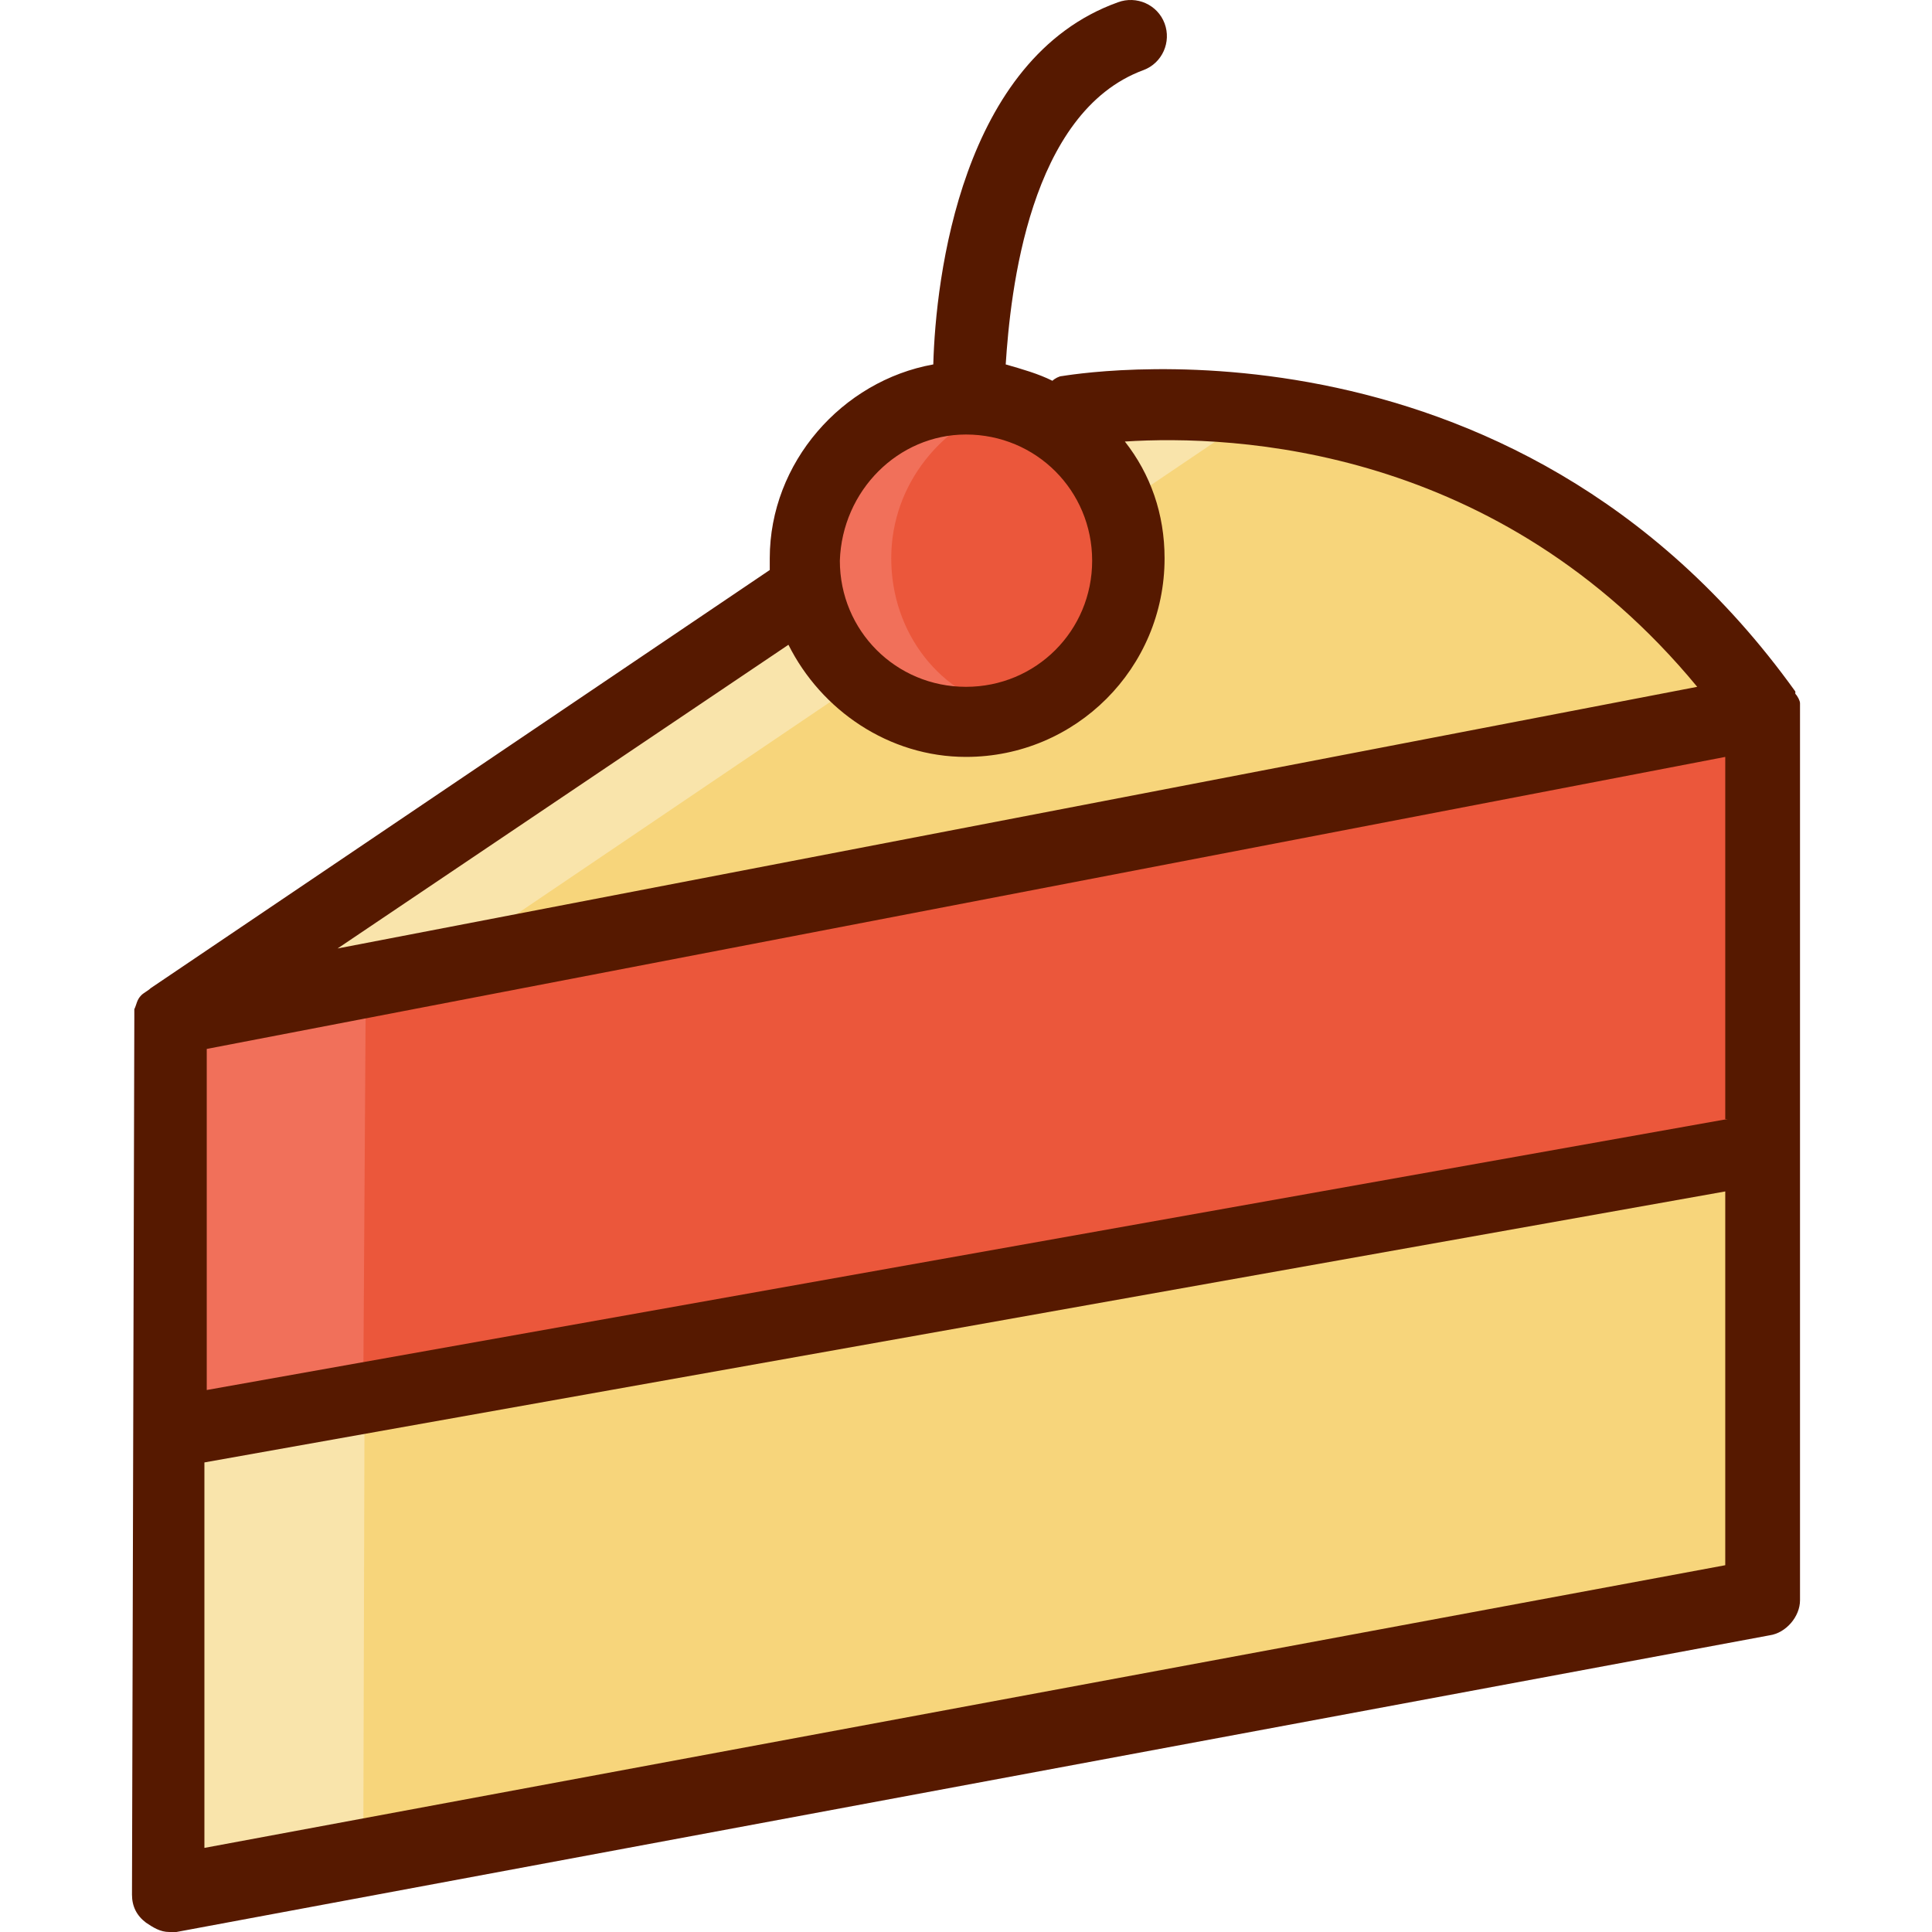 <?xml version="1.0" encoding="iso-8859-1"?>
<!-- Generator: Adobe Illustrator 19.0.0, SVG Export Plug-In . SVG Version: 6.00 Build 0)  -->
<svg version="1.1" id="Capa_1" xmlns="http://www.w3.org/2000/svg" xmlns:xlink="http://www.w3.org/1999/xlink" x="0px" y="0px"
	 viewBox="0 0 330.798 330.798" style="enable-background:new 0 0 330.798 330.798;" xml:space="preserve">
<path style="fill:#F7D57B;" d="M182.599,70.798c0,0,72.4-14,118.8,51.2v151.2l-272.8,50.8l0.8-150l108.8-73.6L182.599,70.798z"/>
<path style="fill:#F9E4AB;" d="M62.599,173.998l108.8-73.6l44.4-30c0,0,0.4,0,0.8,0c-20-2.4-34,0-34,0l-44.4,30l-108.8,73.6
	l-0.4,150l33.2-6L62.599,173.998z"/>
<polygon style="fill:#EB573B;" points="29.399,173.998 301.799,121.998 301.799,196.798 28.999,243.998 "/>
<polygon style="fill:#F1705A;" points="62.199,237.998 62.599,173.998 75.799,165.198 29.399,173.998 28.999,243.998 "/>
<circle style="fill:#EB573B;" cx="165.399" cy="95.598" r="27.6"/>
<path style="fill:#F1705A;" d="M152.599,95.598c0-12.8,8.8-23.2,20.4-26.8c-2.4-0.8-4.8-1.2-7.2-1.2c-15.2,0-27.6,12.4-27.6,27.6
	c0,15.2,12.4,27.6,27.6,27.6c2.4,0,4.8-0.4,7.2-1.2C160.999,119.198,152.599,108.398,152.599,95.598z"/>
<path style="fill:#561900;" d="M24.199,170.398C24.199,170.798,24.199,170.798,24.199,170.398c-0.8,0.8-0.8,1.6-1.2,2.4v0.4
	c0,0.4,0,0.8,0,1.2l-0.4,150c0,2,0.8,3.6,2.4,4.8c1.2,0.8,2.4,1.6,4,1.6c0.4,0,0.8,0,1.2,0l272.8-50.8c2.8-0.4,5.2-3.2,5.2-6v-152
	c0-0.4,0-0.4,0-0.8v-0.4c0,0,0,0,0-0.4s-0.4-1.2-0.8-1.6v-0.4l0,0c-48.8-68-125.2-54-125.6-54s-1.2,0.4-1.6,0.8
	c-2.4-1.2-5.2-2-8-2.8c0.8-12.4,4-43.2,23.6-50.4c3.2-1.2,4.8-4.8,3.6-8c-1.2-3.2-4.8-4.8-8-3.6c-26.8,9.6-31.2,47.2-31.6,62
	c-15.6,2.8-28,16.8-28,33.2c0,0.8,0,1.2,0,2l-106,71.6C25.399,169.598,24.599,169.998,24.199,170.398z M295.799,191.598l-260.4,46.4
	v-58.4l260-50v62H295.799z M34.999,316.398v-66l260.4-46.4v64L34.999,316.398z M165.399,74.398c12,0,21.6,9.6,21.6,21.6
	s-9.6,21.6-21.6,21.6s-21.6-9.6-21.6-21.6C144.199,83.998,153.799,74.398,165.399,74.398z M165.399,129.598c18.8,0,34-15.2,34-34
	c0-7.6-2.4-14.4-6.8-20c18.8-1.2,64,0.8,98,42l-232.8,44.8l77.2-52C140.599,121.598,152.199,129.598,165.399,129.598z"/>
<g>
</g>
<g>
</g>
<g>
</g>
<g>
</g>
<g>
</g>
<g>
</g>
<g>
</g>
<g>
</g>
<g>
</g>
<g>
</g>
<g>
</g>
<g>
</g>
<g>
</g>
<g>
</g>
<g>
</g>
</svg>
